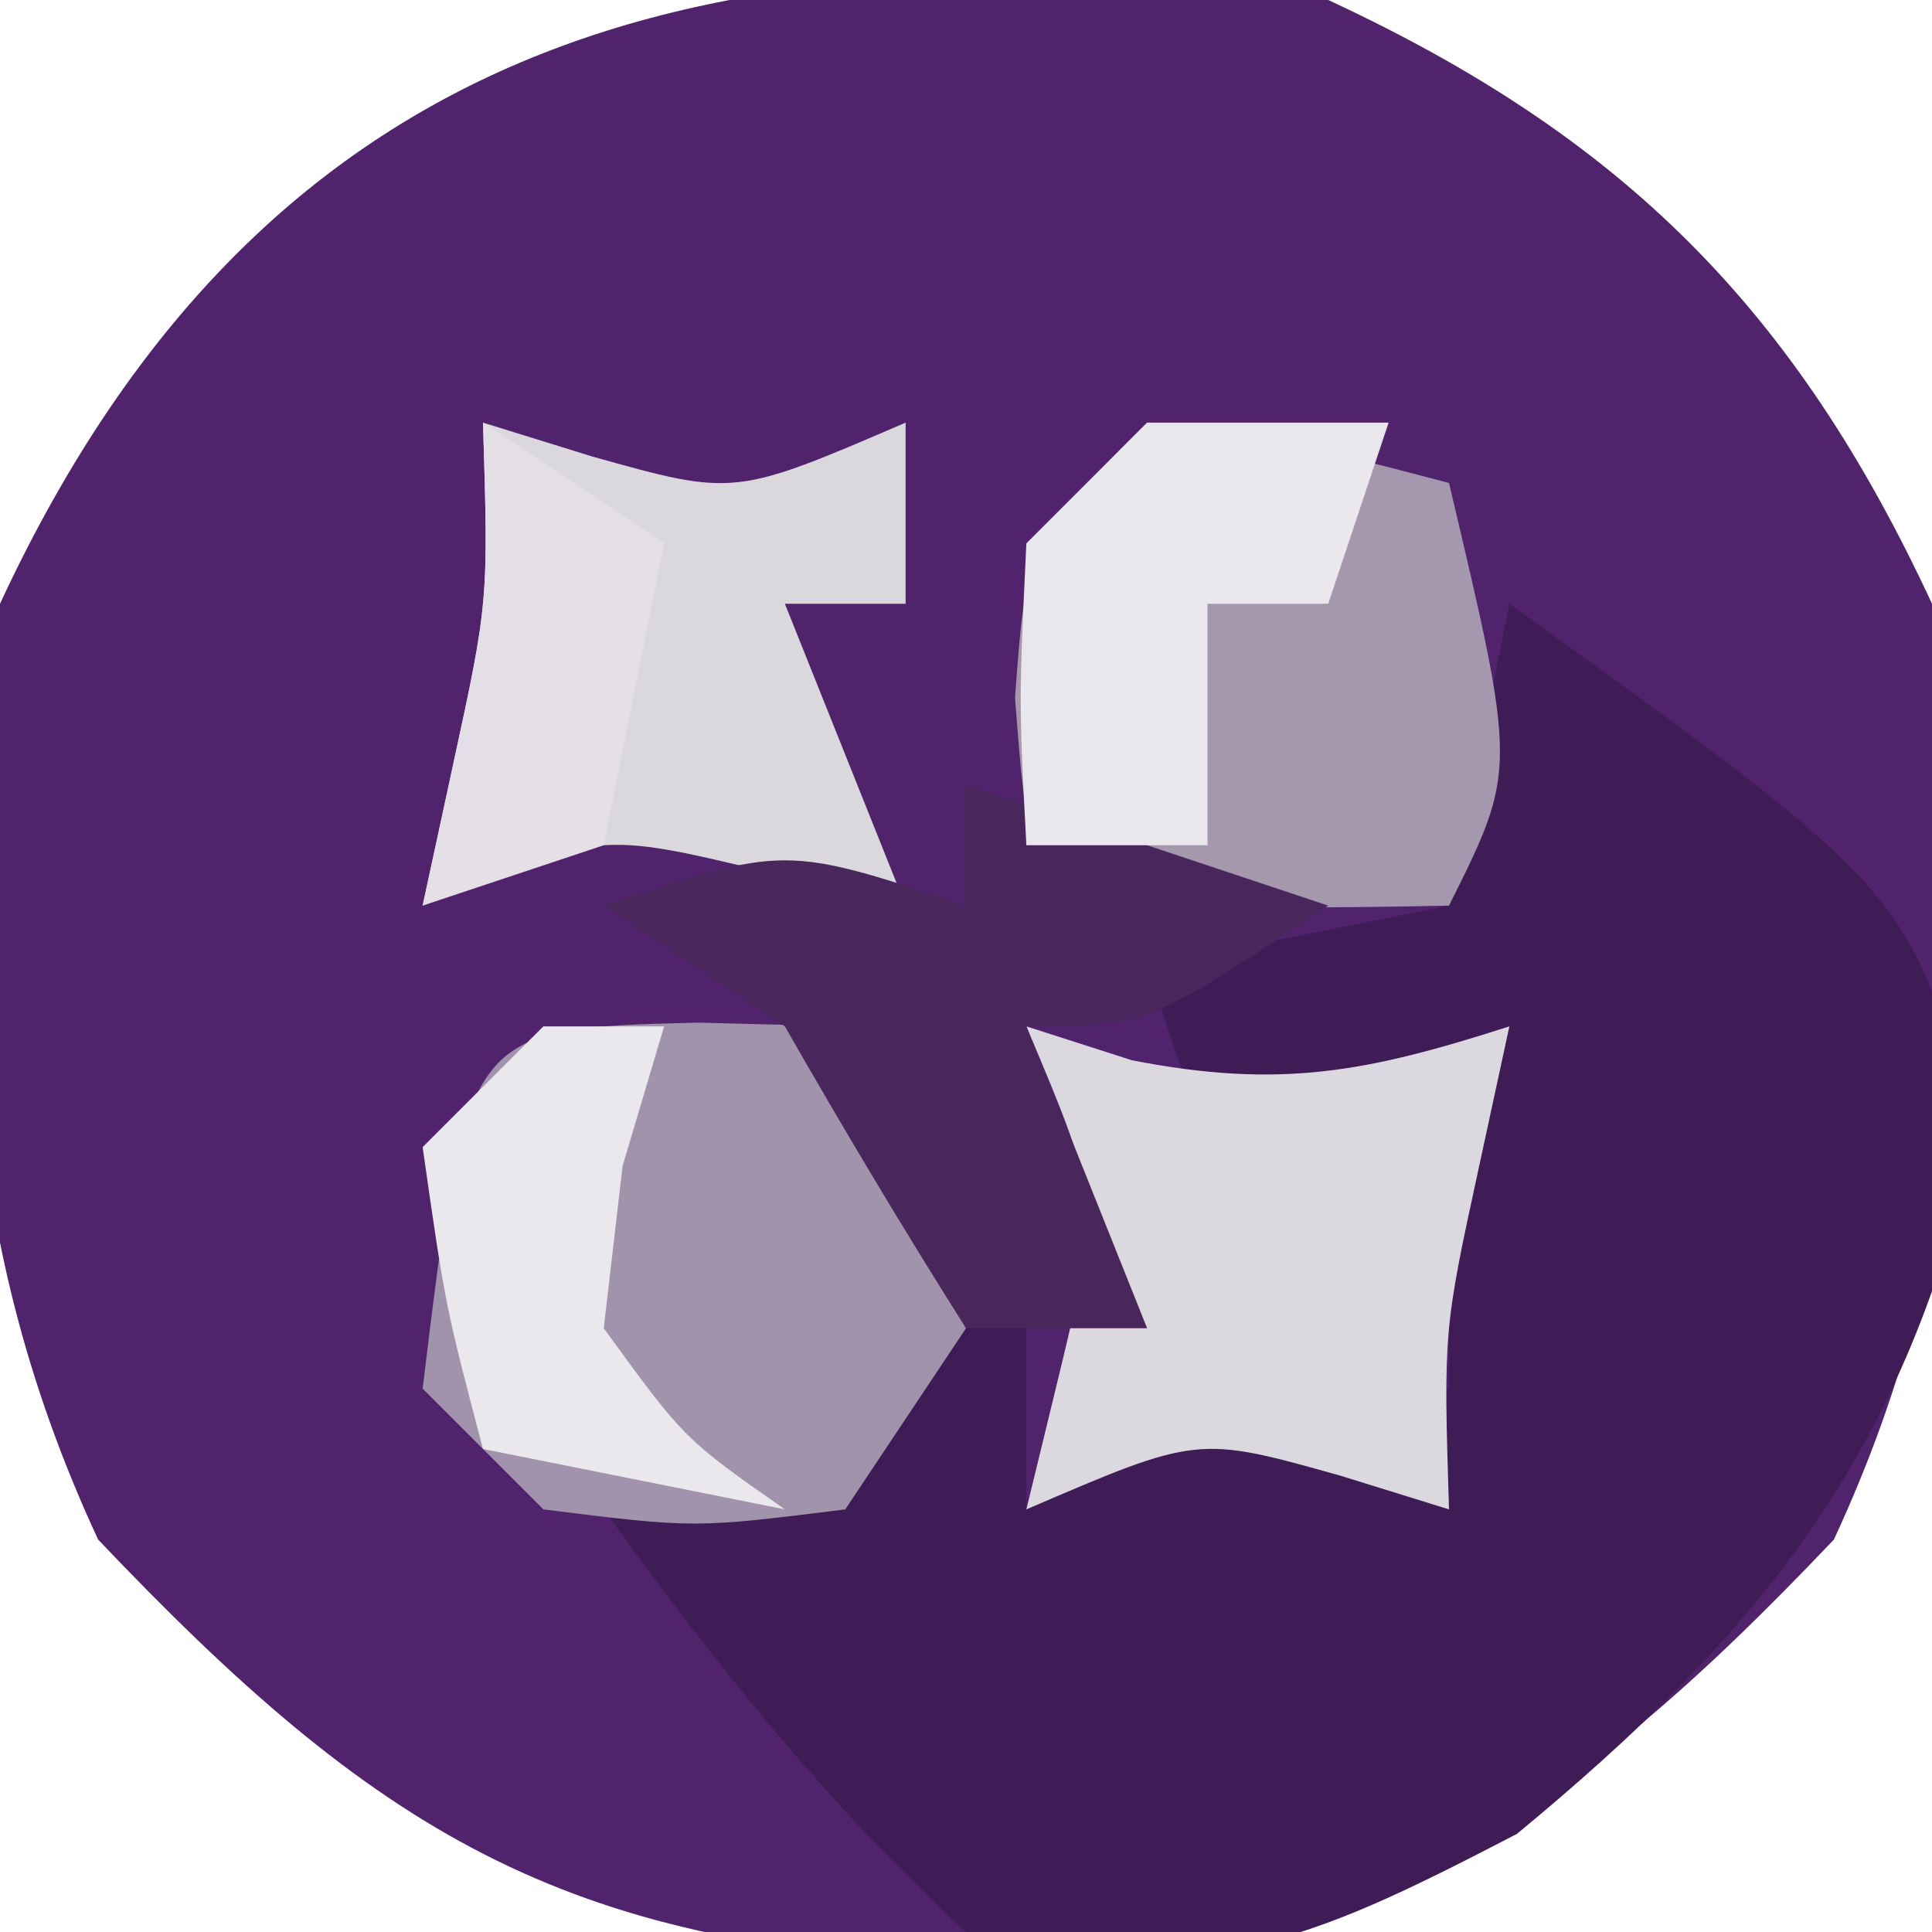 <?xml version="1.0" encoding="UTF-8"?>
<svg version="1.1" xmlns="http://www.w3.org/2000/svg" width="32" height="32">
<path d="M0 0 C4.885 2.268 7.732 5.115 10 10 C10.754 15.6 10.773 20.335 8.375 25.5 C3.801 30.314 0.691 32.252 -6 32.5 C-12.691 32.252 -15.801 30.314 -20.375 25.5 C-22.773 20.335 -22.754 15.6 -22 10 C-17.522 0.355 -9.853 -1.326 0 0 Z " fill="#51236C" transform="translate(22,0)"/>
<path d="M0 0 C6.735 4.845 6.735 4.845 7.688 9 C6.514 14.12 4.137 17.061 0.125 20.375 C-3.457 22.238 -5.048 22.906 -9 22 C-11.305 19.879 -13.174 17.539 -15 15 C-14.361 14.876 -13.721 14.752 -13.062 14.625 C-12.382 14.419 -11.701 14.213 -11 14 C-10.67 13.34 -10.34 12.68 -10 12 C-9.34 12 -8.68 12 -8 12 C-8 12.99 -8 13.98 -8 15 C-7.216 14.67 -6.433 14.34 -5.625 14 C-3 13 -3 13 -1 13 C-1 11.68 -1 10.36 -1 9 C-0.67 8.34 -0.34 7.68 0 7 C-1.65 7.66 -3.3 8.32 -5 9 C-5.33 8.01 -5.66 7.02 -6 6 C-4.35 5.67 -2.7 5.34 -1 5 C-0.67 3.35 -0.34 1.7 0 0 Z " fill="#3F1C55" transform="translate(25,10)"/>
<path d="M0 0 C1.207 0.031 1.207 0.031 2.438 0.062 C3.562 2.375 3.562 2.375 4.438 5.062 C3.447 6.548 3.447 6.548 2.438 8.062 C-0.062 8.375 -0.062 8.375 -2.562 8.062 C-3.223 7.402 -3.882 6.742 -4.562 6.062 C-3.835 0.094 -3.835 0.094 0 0 Z " fill="#A193AB" transform="translate(11.562,16.938)"/>
<path d="M0 0 C2.625 0.375 2.625 0.375 5 1 C6.125 5.75 6.125 5.75 5 8 C3 8.043 1 8.041 -1 8 C-2 7 -2 7 -2.188 4.562 C-2 2 -2 2 0 0 Z " fill="#A598AE" transform="translate(19,7)"/>
<path d="M0 0 C0.866 0.278 0.866 0.278 1.75 0.562 C4.207 1.04 5.644 0.757 8 0 C7.835 0.763 7.67 1.526 7.5 2.312 C6.909 5.036 6.909 5.036 7 8 C6.402 7.814 5.804 7.629 5.188 7.438 C2.836 6.779 2.836 6.779 0 8 C0.186 7.237 0.371 6.474 0.562 5.688 C1.228 2.91 1.228 2.91 0 0 Z " fill="#DCD8DF" transform="translate(17,17)"/>
<path d="M0 0 C0.598 0.186 1.196 0.371 1.812 0.562 C4.164 1.221 4.164 1.221 7 0 C7 0.99 7 1.98 7 3 C6.34 3 5.68 3 5 3 C5.66 4.65 6.32 6.3 7 8 C6.237 7.814 5.474 7.629 4.688 7.438 C1.91 6.772 1.91 6.772 -1 8 C-0.835 7.237 -0.67 6.474 -0.5 5.688 C0.091 2.964 0.091 2.964 0 0 Z " fill="#DAD8DD" transform="translate(8,7)"/>
<path d="M0 0 C1.98 0.66 3.96 1.32 6 2 C3 4 3 4 1 4 C1.66 5.65 2.32 7.3 3 9 C2.01 9 1.02 9 0 9 C-1.038 7.357 -2.036 5.688 -3 4 C-3.99 3.34 -4.98 2.68 -6 2 C-3 1 -3 1 0 2 C0 1.34 0 0.68 0 0 Z " fill="#49275C" transform="translate(16,13)"/>
<path d="M0 0 C0.66 0 1.32 0 2 0 C1.773 0.763 1.546 1.526 1.312 2.312 C1.209 3.199 1.106 4.086 1 5 C2.334 6.835 2.334 6.835 4 8 C2.35 7.67 0.7 7.34 -1 7 C-1.625 4.625 -1.625 4.625 -2 2 C-1.34 1.34 -0.68 0.68 0 0 Z " fill="#EBE8ED" transform="translate(9,17)"/>
<path d="M0 0 C1.32 0 2.64 0 4 0 C3.67 0.99 3.34 1.98 3 3 C2.34 3 1.68 3 1 3 C1 4.32 1 5.64 1 7 C0.01 7 -0.98 7 -2 7 C-2.125 4.625 -2.125 4.625 -2 2 C-1.34 1.34 -0.68 0.68 0 0 Z " fill="#EAE7EC" transform="translate(19,7)"/>
<path d="M0 0 C1.485 0.99 1.485 0.99 3 2 C2.67 3.65 2.34 5.3 2 7 C1.01 7.33 0.02 7.66 -1 8 C-0.835 7.237 -0.67 6.474 -0.5 5.688 C0.091 2.964 0.091 2.964 0 0 Z " fill="#E4DEE7" transform="translate(8,7)"/>
</svg>
